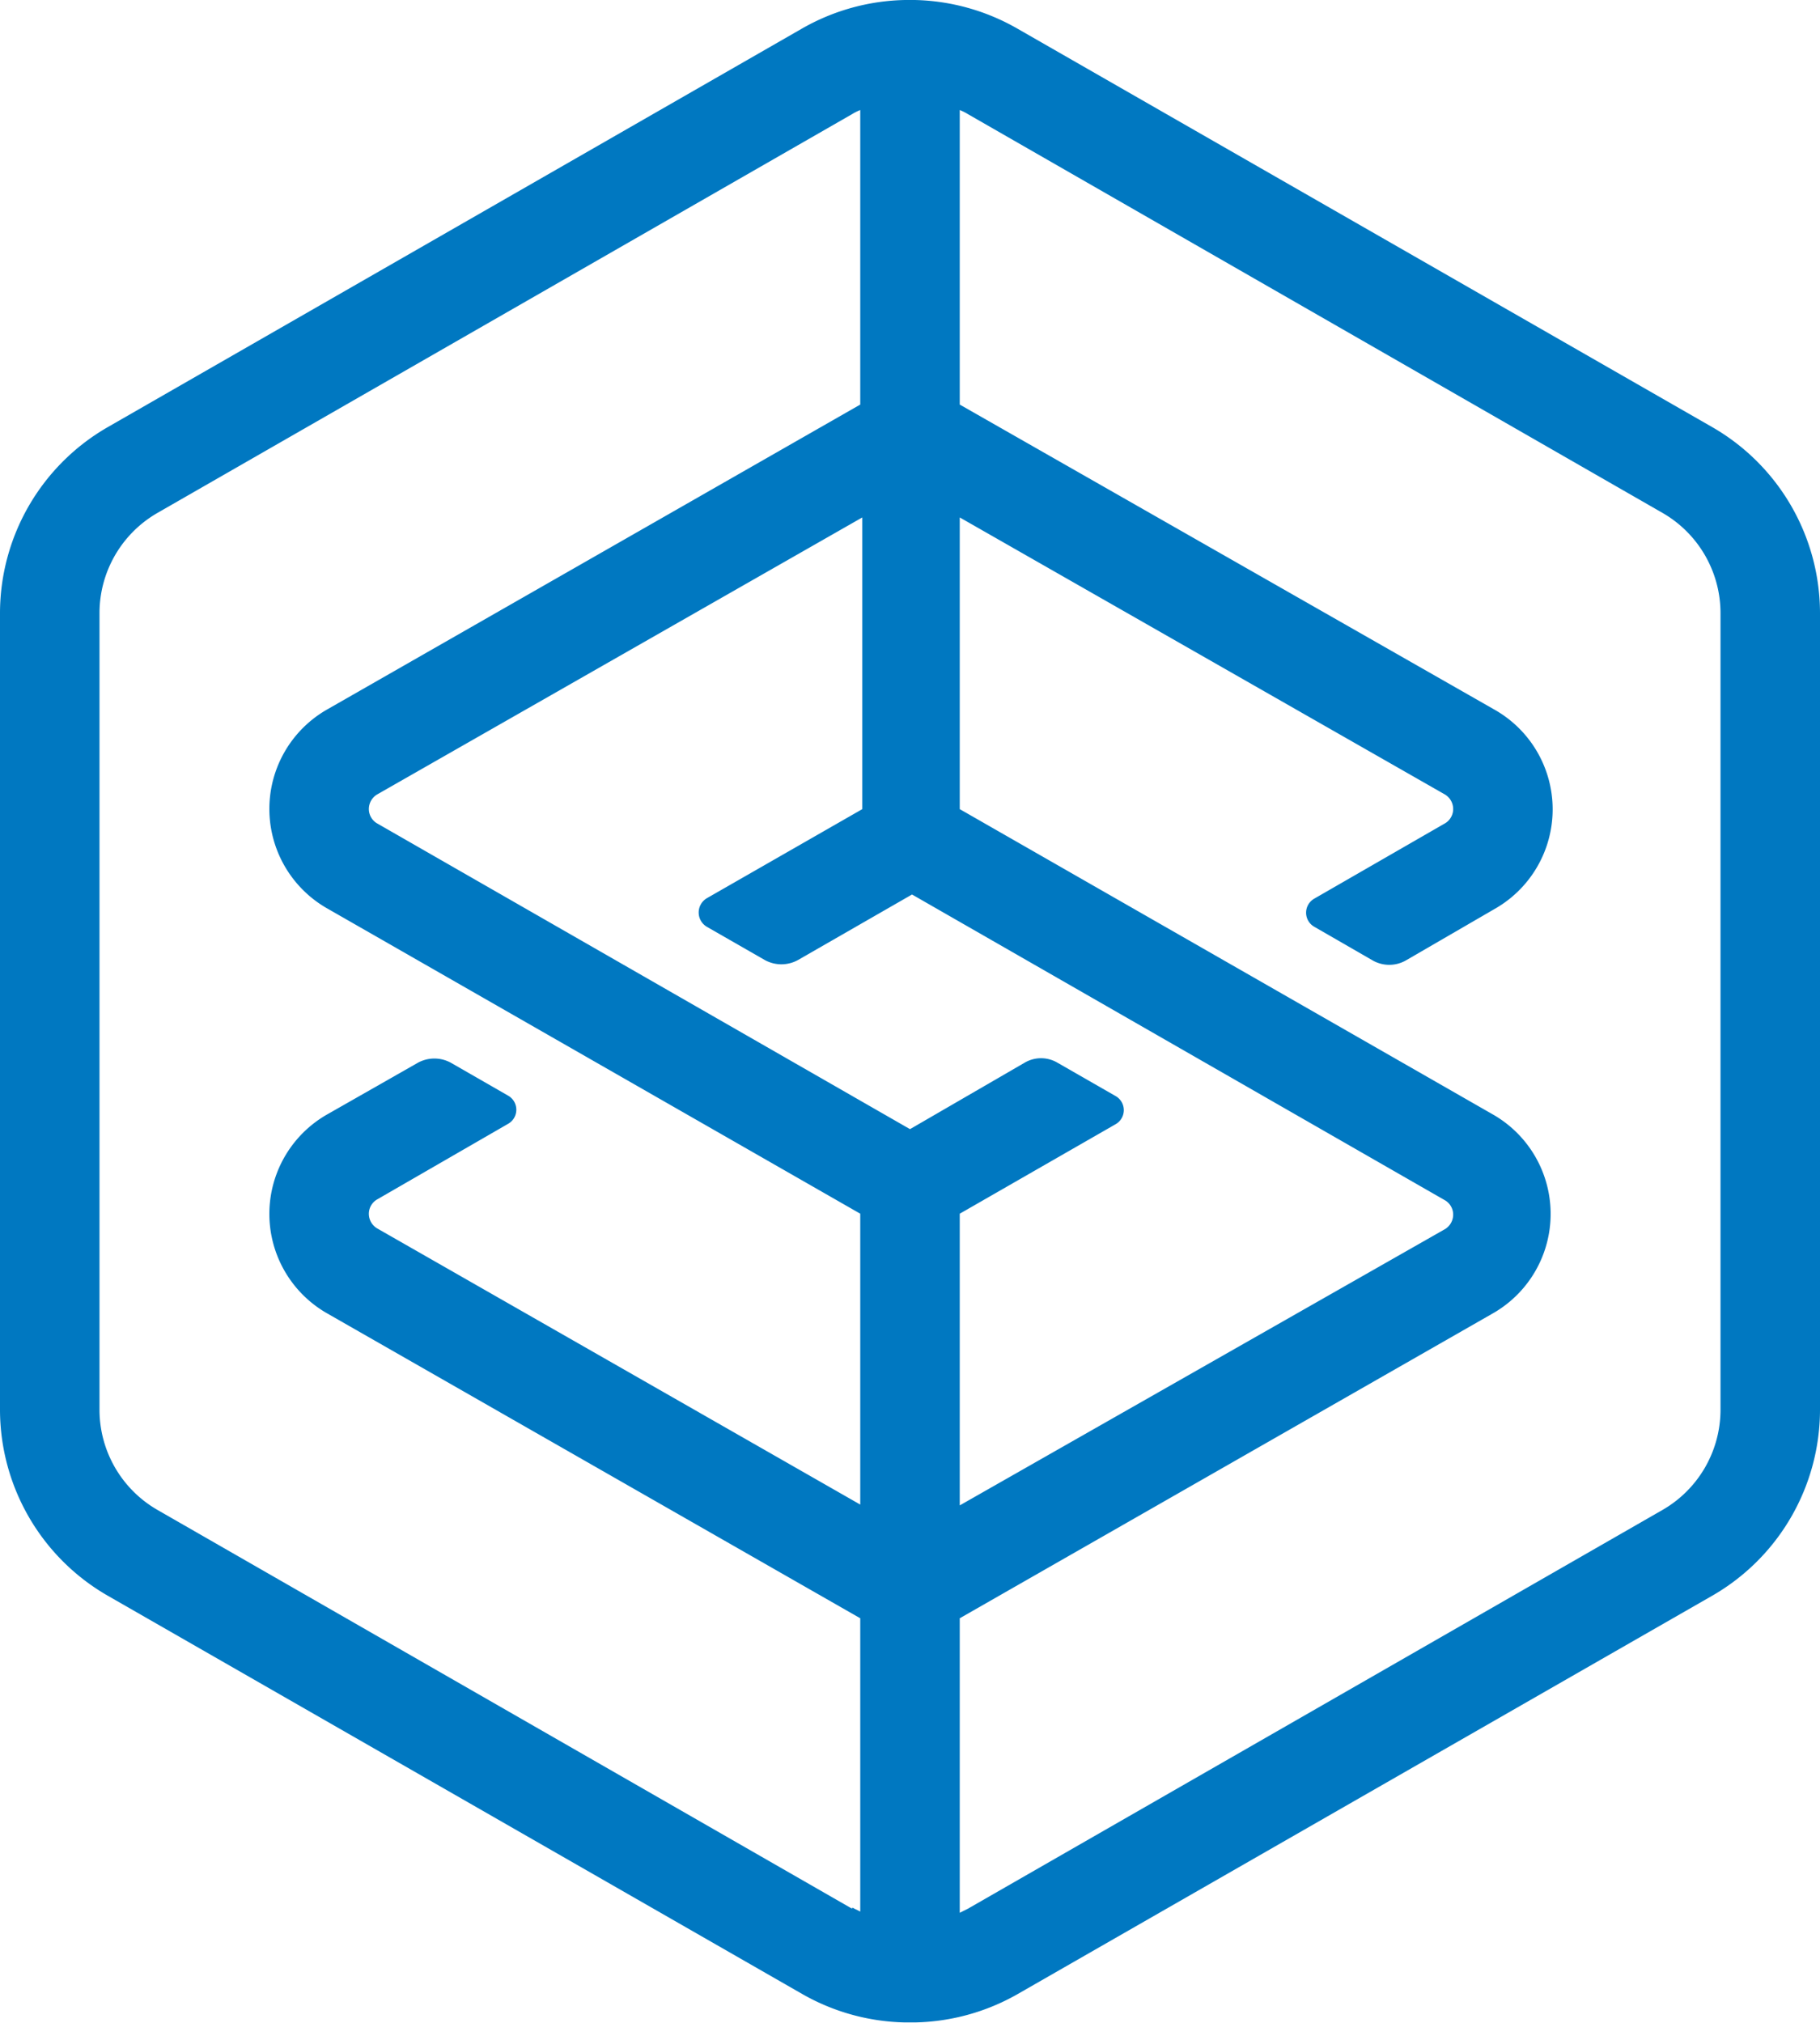<!-- <?xml version="1.0" encoding="UTF-8"?>
<svg xmlns="http://www.w3.org/2000/svg" xmlns:xlink="http://www.w3.org/1999/xlink" width="32px" height="16px" viewBox="0 0 31 16" version="1.1">
<g id="surface1">
<path style=" stroke:none;fill-rule:nonzero;fill:rgb(0%,0%,0%);fill-opacity:1;" d="M 15.058594 0.078125 C 14.378906 0.214844 13.832031 0.753906 13.730469 1.390625 C 13.660156 1.832031 13.832031 2.34375 14.171875 2.679688 C 14.34375 2.855469 14.703125 3.074219 14.90625 3.125 L 14.972656 3.144531 L 14.972656 7.421875 C 14.972656 11.625 14.972656 11.699219 14.914062 11.699219 C 14.859375 11.699219 14.523438 11.816406 14.273438 11.921875 C 14.15625 11.96875 14.539062 12.292969 11.289062 9.398438 C 9.558594 7.851562 8.898438 7.246094 8.910156 7.210938 C 8.917969 7.183594 8.960938 7.0625 9.003906 6.941406 C 9.246094 6.253906 8.898438 5.460938 8.203125 5.117188 C 7.164062 4.601562 5.914062 5.046875 5.578125 6.054688 C 5.519531 6.226562 5.515625 6.304688 5.523438 6.5625 C 5.539062 6.84375 5.550781 6.886719 5.667969 7.125 C 5.894531 7.589844 6.34375 7.921875 6.882812 8.039062 C 7.207031 8.105469 7.636719 8.085938 7.925781 7.980469 L 8.148438 7.898438 L 8.71875 8.40625 C 12.367188 11.652344 13.40625 12.585938 13.417969 12.625 C 13.421875 12.648438 13.394531 12.710938 13.359375 12.765625 C 13.320312 12.816406 13.253906 12.960938 13.203125 13.085938 L 13.117188 13.308594 L 8.332031 13.3125 L 3.550781 13.324219 L 3.441406 13.113281 C 3.101562 12.457031 2.25 12.085938 1.425781 12.242188 C 0.53125 12.410156 -0.0664062 13.179688 0.0546875 14 C 0.148438 14.59375 0.5625 15.058594 1.199219 15.277344 C 1.40625 15.351562 1.496094 15.363281 1.796875 15.363281 C 2.199219 15.367188 2.46875 15.300781 2.800781 15.125 C 3.015625 15.007812 3.328125 14.683594 3.457031 14.4375 L 3.550781 14.257812 L 13.128906 14.257812 L 13.1875 14.421875 C 13.386719 15 13.871094 15.5 14.472656 15.734375 C 14.980469 15.929688 15.484375 15.988281 15.964844 15.894531 C 16.632812 15.769531 17.175781 15.449219 17.5 14.996094 C 17.636719 14.800781 17.855469 14.375 17.855469 14.300781 C 17.855469 14.265625 18.78125 14.257812 22.65625 14.257812 C 27.351562 14.257812 27.464844 14.257812 27.480469 14.316406 C 27.515625 14.433594 27.734375 14.742188 27.882812 14.890625 C 28.0625 15.0625 28.296875 15.195312 28.613281 15.292969 C 28.945312 15.398438 29.460938 15.394531 29.789062 15.289062 C 30.226562 15.148438 30.636719 14.800781 30.8125 14.433594 C 31.253906 13.5 30.660156 12.449219 29.574219 12.242188 C 28.75 12.085938 27.894531 12.457031 27.554688 13.117188 L 27.449219 13.324219 L 22.667969 13.3125 L 17.882812 13.308594 L 17.796875 13.085938 C 17.746094 12.960938 17.679688 12.816406 17.640625 12.765625 C 17.605469 12.710938 17.578125 12.648438 17.582031 12.625 C 17.59375 12.585938 18.625 11.65625 22.289062 8.398438 C 22.6875 8.042969 22.875 7.898438 22.910156 7.914062 C 23.300781 8.085938 23.796875 8.132812 24.1875 8.023438 C 24.734375 7.871094 25.105469 7.585938 25.332031 7.140625 C 25.4375 6.933594 25.480469 6.734375 25.480469 6.457031 C 25.480469 5.605469 24.675781 4.898438 23.699219 4.898438 C 22.464844 4.898438 21.613281 5.992188 22.027344 7.035156 L 22.109375 7.246094 L 22.007812 7.347656 C 21.921875 7.429688 17.964844 10.957031 17.039062 11.773438 C 16.828125 11.960938 16.828125 11.960938 16.730469 11.921875 C 16.476562 11.816406 16.140625 11.699219 16.085938 11.699219 C 16.027344 11.699219 16.027344 11.625 16.027344 7.421875 L 16.027344 3.144531 L 16.09375 3.125 C 16.136719 3.117188 16.273438 3.054688 16.410156 2.984375 C 16.867188 2.753906 17.152344 2.378906 17.253906 1.859375 C 17.355469 1.382812 17.207031 0.9375 16.832031 0.558594 C 16.398438 0.121094 15.734375 -0.0546875 15.058594 0.078125 Z M 15.058594 0.078125 "/>
</g>
</svg> -->
<svg id="af23b031-9e42-4102-b258-d19e54c07d70" data-name="Layer 1" xmlns="http://www.w3.org/2000/svg" viewBox="0 0 45 50"><defs><style>.b711fc84-1d8d-4e9a-8cc9-1fecb66d89db{fill:#0078c1;}</style></defs><title>Exploración formal</title><path class="b711fc84-1d8d-4e9a-8cc9-1fecb66d89db" d="M42.34,10.56,25.16.71A5.33,5.33,0,0,0,22.62,0h-.24a5.33,5.33,0,0,0-2.54.7L2.66,10.56A5.31,5.31,0,0,0,0,15.14V34.86a5.31,5.31,0,0,0,2.66,4.58l17.18,9.85h0a5.33,5.33,0,0,0,2.54.7h.24a5.33,5.33,0,0,0,2.54-.7l17.18-9.85A5.31,5.31,0,0,0,45,34.86V15.14A5.31,5.31,0,0,0,42.34,10.56ZM23.73,30l3.85-2.21a.4.4,0,0,0,0-.7l-1.43-.82a.8.8,0,0,0-.82,0L22.5,27.91,9.32,20.35a.41.41,0,0,1-.2-.35.42.42,0,0,1,.2-.36l12-6.85V20l-3.84,2.2a.41.41,0,0,0,0,.71l1.43.82a.85.85,0,0,0,.82,0l2.82-1.62,13.18,7.56a.41.41,0,0,1,.2.35.42.42,0,0,1-.2.36L23.73,37.21ZM21.07,47.18,3.89,37.32a2.86,2.86,0,0,1-1.43-2.46V15.14a2.86,2.86,0,0,1,1.43-2.46L21.07,2.82a1.24,1.24,0,0,1,.2-.1V10L8.1,17.53a2.83,2.83,0,0,0,0,4.93L21.27,30v7.19L9.32,30.36a.42.42,0,0,1-.2-.36.41.41,0,0,1,.2-.35l3.24-1.87a.4.4,0,0,0,0-.7l-1.41-.81a.85.85,0,0,0-.82,0L8.1,27.54a2.83,2.83,0,0,0,0,4.93L21.27,40v7.25l-.2-.1ZM42.54,34.86a2.86,2.86,0,0,1-1.43,2.46L23.93,47.18l-.2.1V40L36.9,32.47a2.83,2.83,0,0,0,0-4.93L23.73,20V12.79l12,6.85a.42.42,0,0,1,.2.36.41.41,0,0,1-.2.35l-3.23,1.86a.4.4,0,0,0,0,.7l1.44.83a.83.83,0,0,0,.82,0l2.19-1.27a2.83,2.83,0,0,0,0-4.93L23.73,10V2.72a1.24,1.24,0,0,1,.2.1l17.18,9.86a2.86,2.86,0,0,1,1.43,2.46Z"/></svg>